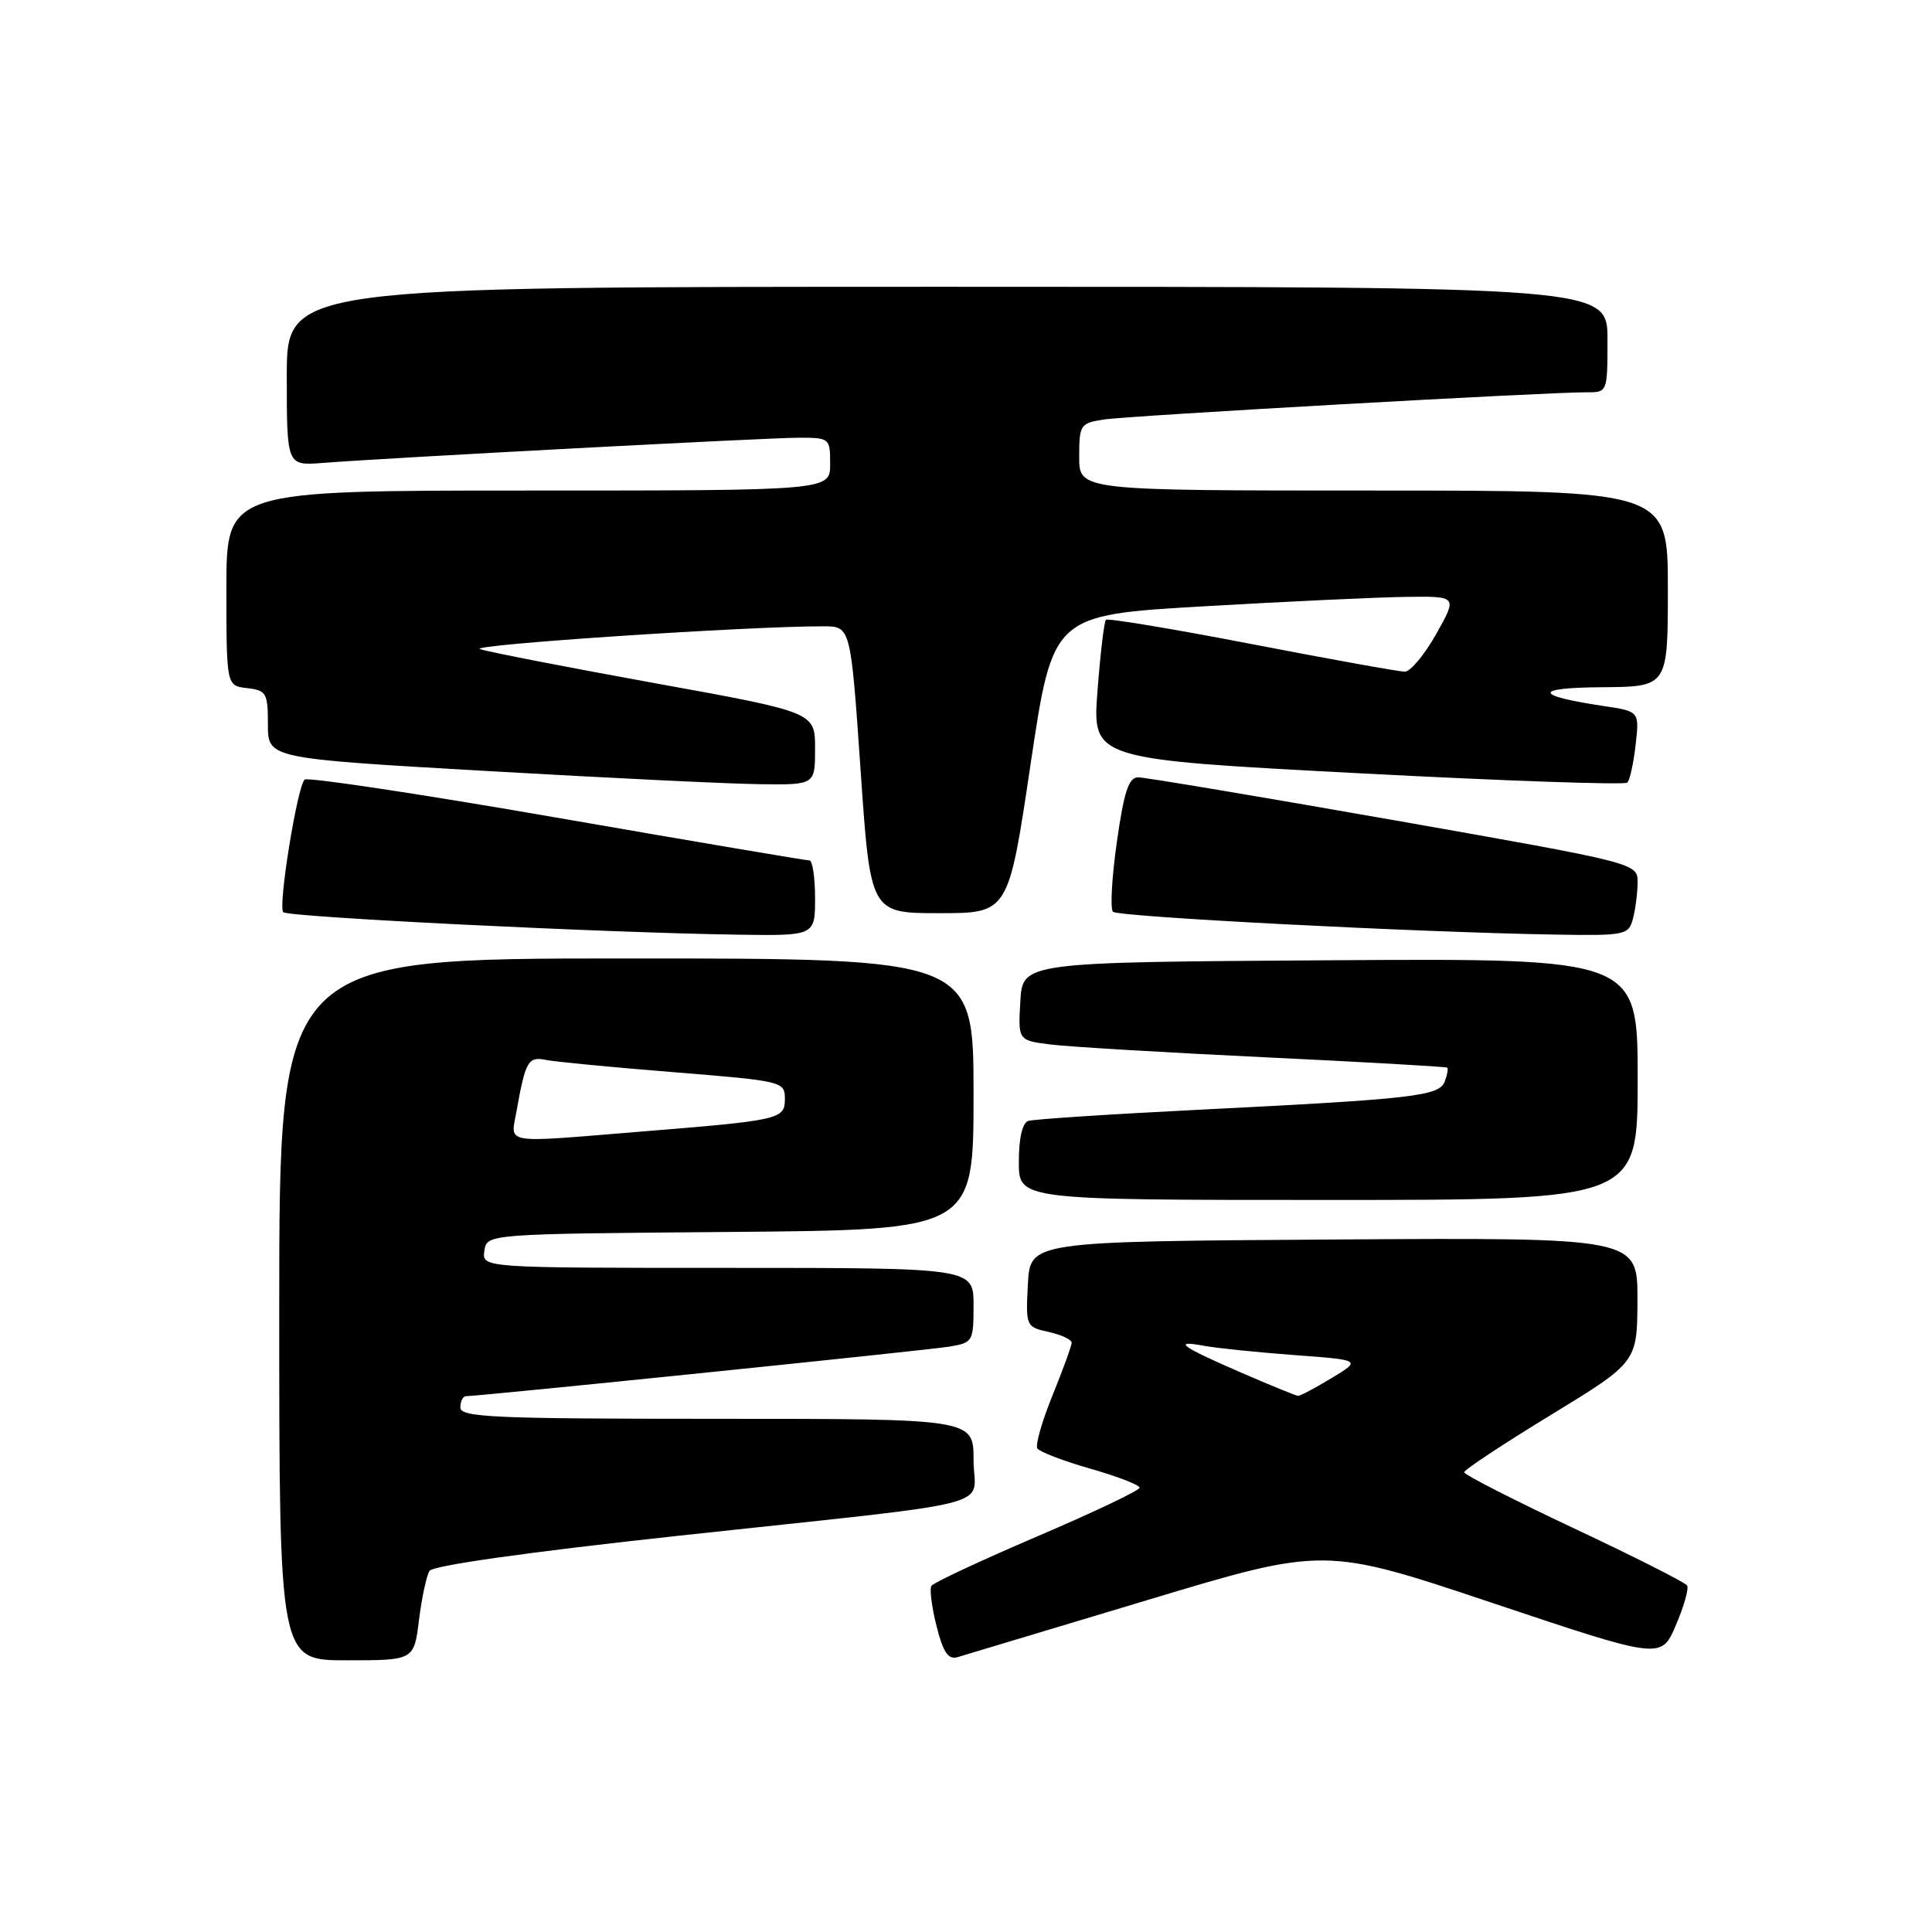<?xml version="1.0" encoding="UTF-8" standalone="no"?>
<!DOCTYPE svg PUBLIC "-//W3C//DTD SVG 1.1//EN" "http://www.w3.org/Graphics/SVG/1.1/DTD/svg11.dtd" >
<svg xmlns="http://www.w3.org/2000/svg" xmlns:xlink="http://www.w3.org/1999/xlink" version="1.1" viewBox="0 0 256 256">
 <g >
 <path fill="currentColor"
d=" M 55.52 214.65 C 55.89 211.71 56.51 208.79 56.91 208.15 C 57.35 207.44 70.12 205.64 90.06 203.48 C 133.86 198.74 129.00 199.99 129.00 193.45 C 129.00 188.00 129.00 188.00 95.00 188.00 C 65.44 188.00 61.00 187.80 61.00 186.50 C 61.00 185.68 61.34 185.00 61.75 185.00 C 63.45 185.01 122.76 178.93 125.75 178.44 C 128.91 177.92 129.00 177.77 129.00 172.95 C 129.00 168.00 129.00 168.00 96.43 168.00 C 63.86 168.00 63.86 168.00 64.18 165.75 C 64.50 163.50 64.50 163.50 96.75 163.24 C 129.00 162.97 129.00 162.97 129.00 144.99 C 129.00 127.00 129.00 127.00 83.00 127.00 C 37.00 127.00 37.00 127.00 37.00 173.50 C 37.00 220.00 37.00 220.00 45.93 220.00 C 54.86 220.00 54.86 220.00 55.52 214.65 Z  M 152.00 212.03 C 175.50 204.95 175.50 204.95 197.81 212.42 C 220.12 219.89 220.12 219.89 222.06 215.35 C 223.13 212.86 223.80 210.49 223.55 210.09 C 223.30 209.68 216.55 206.27 208.55 202.51 C 200.55 198.74 194.00 195.40 194.01 195.08 C 194.01 194.76 199.17 191.35 205.48 187.50 C 216.94 180.50 216.94 180.50 216.97 172.24 C 217.00 163.98 217.00 163.98 176.75 164.24 C 136.50 164.50 136.50 164.50 136.20 170.16 C 135.91 175.74 135.95 175.83 138.95 176.49 C 140.63 176.86 142.00 177.50 142.00 177.91 C 142.00 178.32 140.86 181.46 139.47 184.88 C 138.08 188.30 137.17 191.47 137.45 191.92 C 137.73 192.37 140.89 193.58 144.48 194.61 C 148.07 195.63 151.00 196.77 151.00 197.13 C 151.00 197.49 144.90 200.39 137.44 203.58 C 129.99 206.77 123.67 209.72 123.41 210.14 C 123.16 210.56 123.46 212.96 124.10 215.48 C 124.97 218.95 125.64 219.94 126.88 219.58 C 127.77 219.31 139.07 215.92 152.00 212.03 Z  M 217.00 142.99 C 217.00 126.98 217.00 126.98 176.25 127.24 C 135.50 127.50 135.50 127.50 135.20 132.68 C 134.90 137.86 134.90 137.86 139.20 138.40 C 141.57 138.70 154.30 139.46 167.50 140.09 C 180.70 140.72 191.62 141.34 191.77 141.47 C 191.92 141.61 191.77 142.43 191.44 143.30 C 190.70 145.24 187.36 145.62 159.00 147.04 C 147.18 147.63 136.94 148.30 136.25 148.53 C 135.47 148.78 135.00 150.83 135.00 153.97 C 135.00 159.00 135.00 159.00 176.00 159.00 C 217.00 159.00 217.00 159.00 217.00 142.99 Z  M 108.00 119.00 C 108.00 116.25 107.66 114.01 107.25 114.01 C 106.84 114.02 91.77 111.47 73.76 108.34 C 55.75 105.21 40.72 102.95 40.36 103.30 C 39.37 104.30 36.82 120.15 37.53 120.87 C 38.19 121.52 79.72 123.58 97.75 123.85 C 108.00 124.00 108.00 124.00 108.00 119.00 Z  M 216.37 121.75 C 216.70 120.51 216.98 118.34 216.99 116.93 C 217.00 114.37 217.00 114.37 184.71 108.68 C 166.96 105.56 151.70 103.00 150.82 103.00 C 149.56 103.00 148.94 104.86 147.99 111.56 C 147.32 116.26 147.09 120.42 147.47 120.81 C 148.15 121.49 187.40 123.52 206.13 123.84 C 215.34 123.99 215.79 123.90 216.37 121.75 Z  M 136.56 101.25 C 139.50 81.50 139.50 81.50 159.50 80.34 C 170.50 79.70 182.56 79.14 186.31 79.09 C 193.12 79.00 193.12 79.00 190.31 84.00 C 188.76 86.75 186.89 89.00 186.15 89.00 C 185.41 89.00 176.29 87.36 165.89 85.35 C 155.48 83.34 146.77 81.89 146.54 82.13 C 146.30 82.37 145.80 86.62 145.42 91.58 C 144.74 100.60 144.74 100.60 179.89 102.45 C 199.22 103.47 215.31 104.03 215.63 103.70 C 215.96 103.37 216.46 101.11 216.73 98.68 C 217.23 94.26 217.23 94.26 212.48 93.55 C 203.21 92.16 203.12 91.13 212.25 91.06 C 221.00 91.00 221.00 91.00 221.00 78.00 C 221.00 65.00 221.00 65.00 182.00 65.00 C 143.00 65.00 143.00 65.00 143.00 60.55 C 143.00 56.29 143.14 56.07 146.25 55.59 C 149.53 55.08 205.14 51.95 210.25 51.98 C 212.99 52.00 213.00 51.97 213.00 45.00 C 213.00 38.00 213.00 38.00 125.50 38.00 C 38.00 38.00 38.00 38.00 38.00 49.85 C 38.00 61.71 38.00 61.71 42.75 61.34 C 51.84 60.64 101.73 58.00 105.85 58.00 C 109.93 58.00 110.00 58.06 110.00 61.50 C 110.00 65.00 110.00 65.00 70.00 65.00 C 30.00 65.00 30.00 65.00 30.00 77.93 C 30.00 90.87 30.00 90.87 32.75 91.18 C 35.30 91.48 35.50 91.83 35.50 96.00 C 35.50 100.50 35.50 100.50 64.50 102.16 C 80.45 103.08 96.76 103.87 100.75 103.91 C 108.00 104.00 108.00 104.00 108.00 99.18 C 108.00 94.37 108.00 94.37 86.75 90.52 C 75.06 88.40 64.65 86.37 63.61 86.01 C 61.97 85.44 99.32 82.96 109.11 82.99 C 112.72 83.00 112.72 83.00 114.03 102.00 C 115.33 121.00 115.33 121.00 124.47 121.00 C 133.62 121.00 133.62 121.00 136.56 101.25 Z  M 68.44 147.25 C 69.62 140.61 69.98 139.97 72.32 140.44 C 73.52 140.69 81.14 141.42 89.25 142.07 C 103.68 143.23 104.00 143.31 104.00 145.58 C 104.00 148.32 103.50 148.44 84.73 149.96 C 66.35 151.46 67.66 151.67 68.44 147.25 Z  M 164.53 181.91 C 156.54 178.45 155.25 177.53 159.50 178.32 C 161.15 178.63 166.53 179.18 171.45 179.55 C 180.39 180.21 180.39 180.21 176.45 182.60 C 174.28 183.91 172.28 184.98 172.00 184.96 C 171.72 184.94 168.36 183.57 164.53 181.91 Z "/>
</g>
</svg>